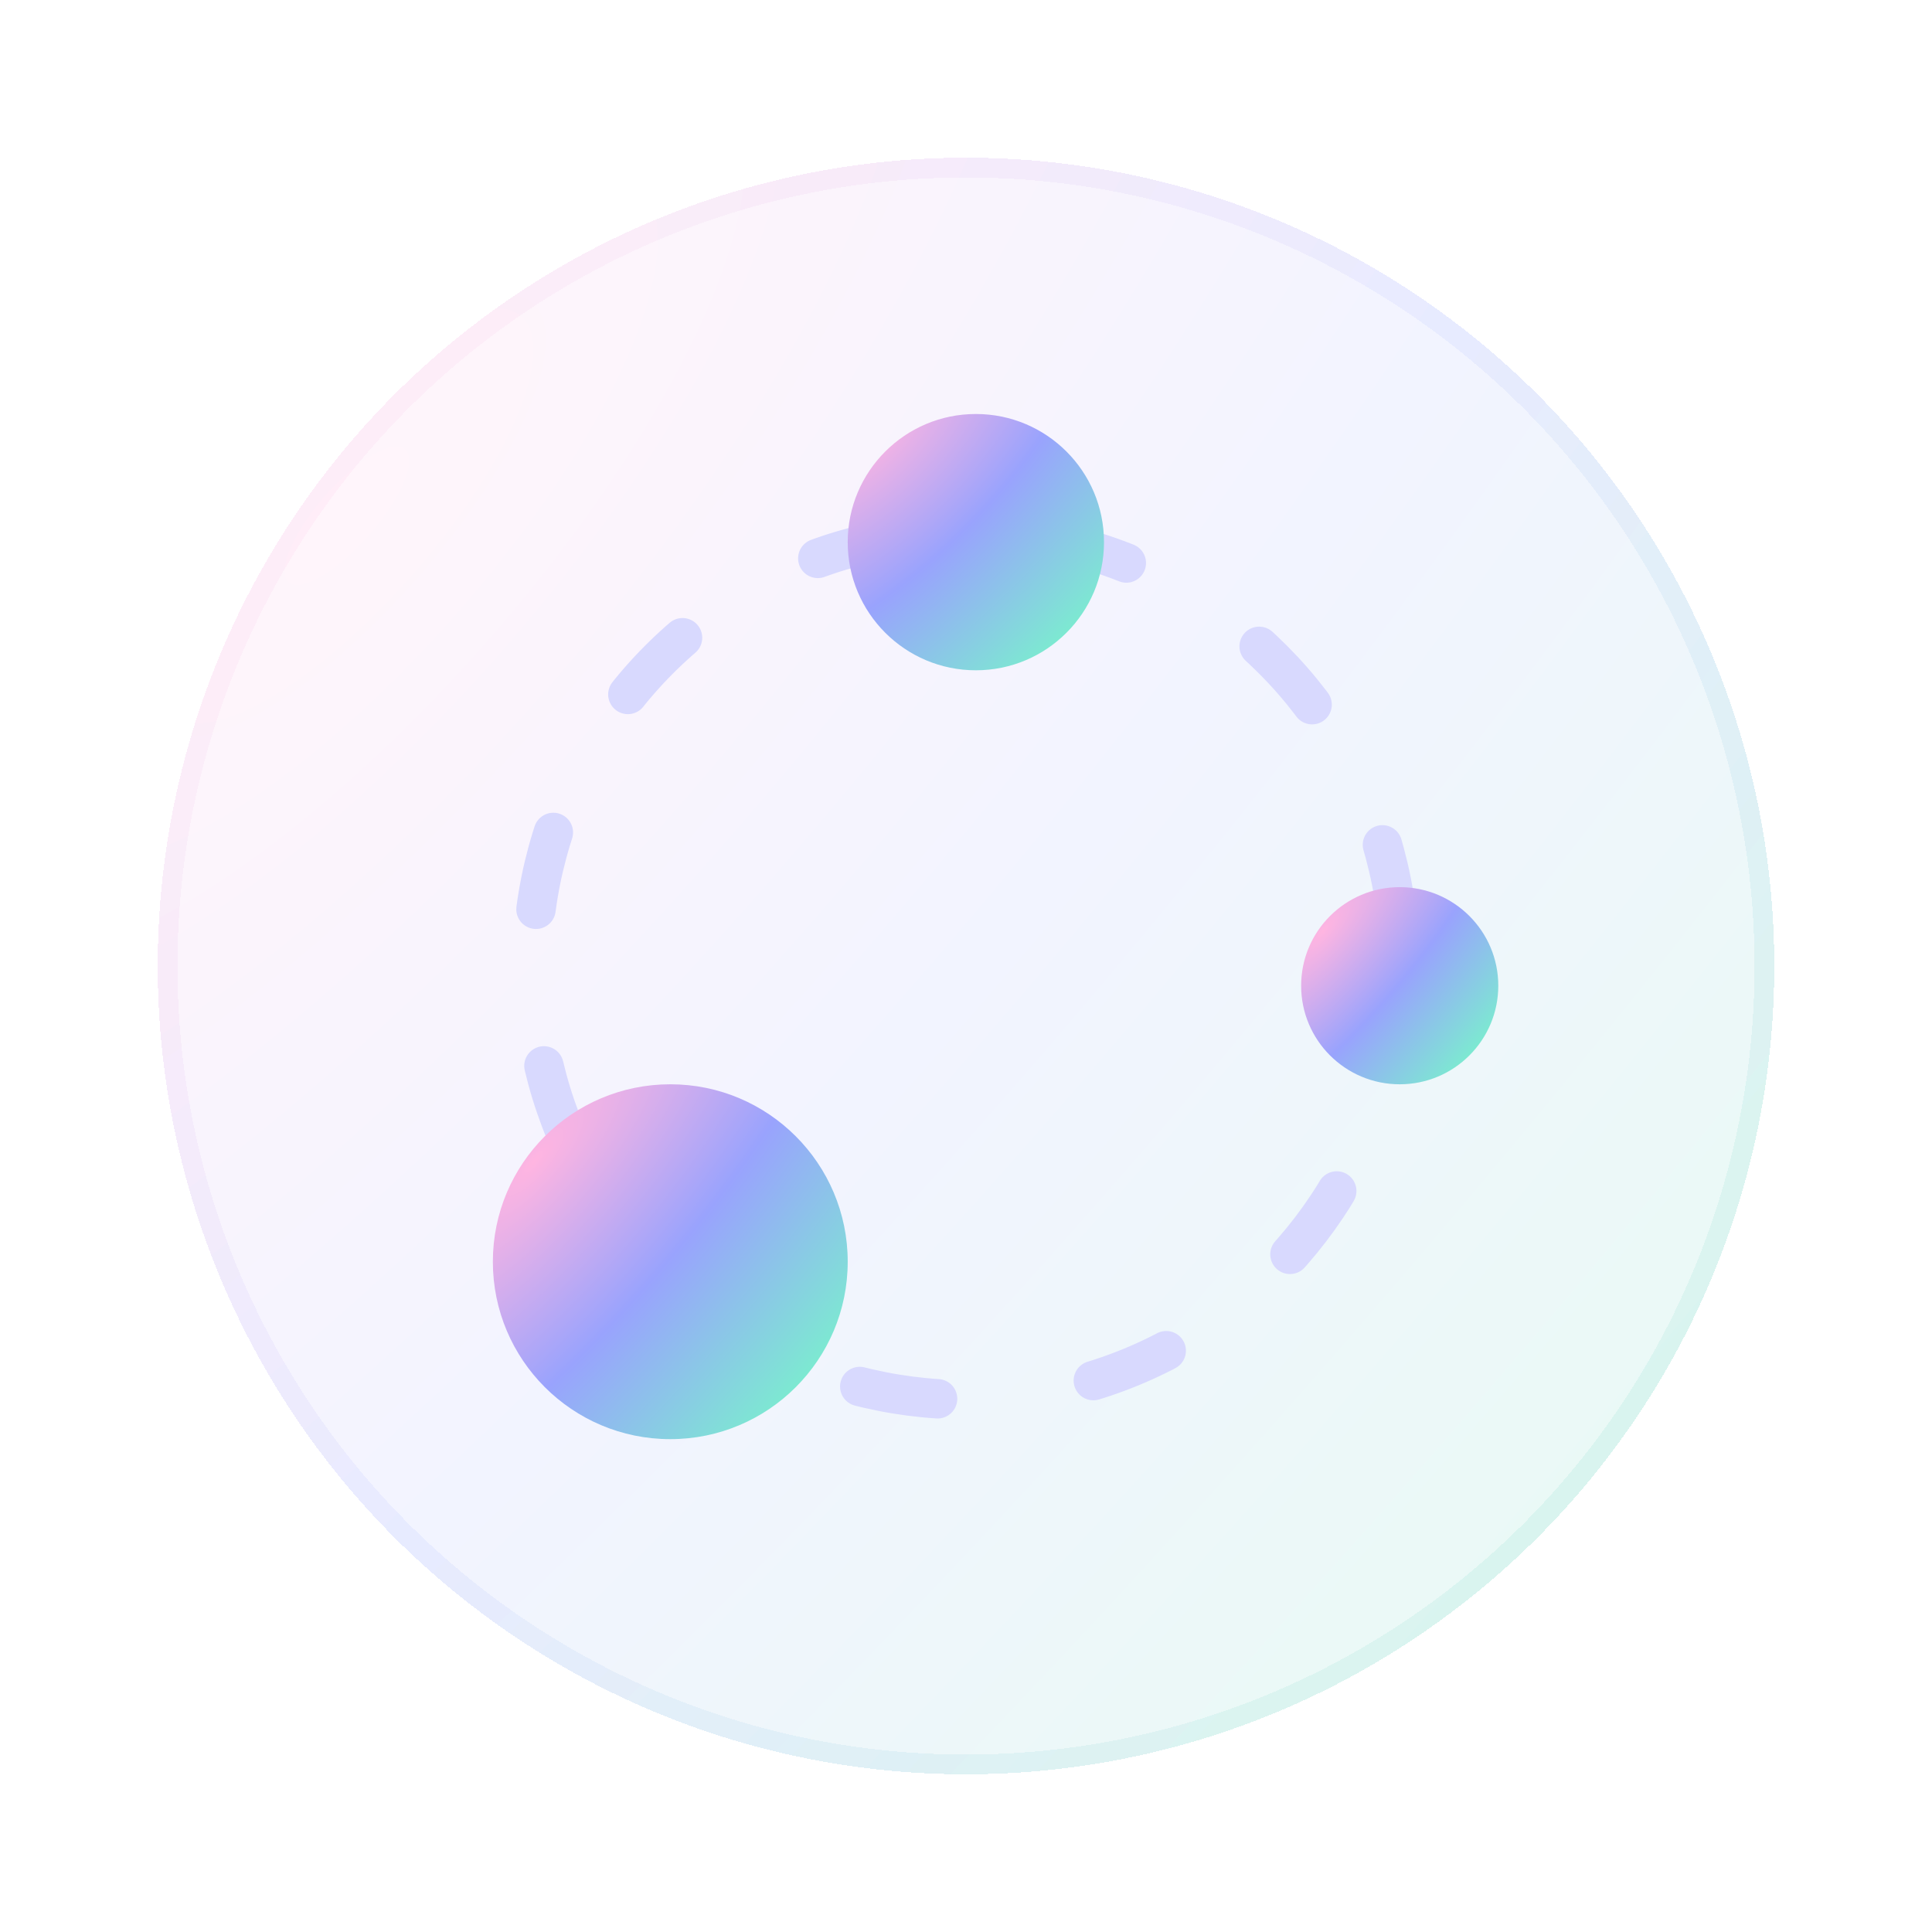 <svg xmlns="http://www.w3.org/2000/svg" width="98" height="98" viewBox="0 0 98 98" fill="none">
    <g filter="url(#filter0_d_3860_119642)">
        <circle cx="49" cy="49" r="41" fill="url(#paint0_radial_3860_119642)" fill-opacity="0.2" shape-rendering="crispEdges"/>
        <circle cx="49" cy="49" r="40.5" stroke="url(#paint1_radial_3860_119642)" stroke-opacity="0.2" shape-rendering="crispEdges"/>
    </g>
    <circle cx="49" cy="49" r="22" stroke="#D8D9FE" stroke-width="2" stroke-linecap="round" stroke-dasharray="4 8"/>
    <circle cx="49.5" cy="27.5" r="6.5" fill="url(#paint2_radial_3860_119642)"/>
    <circle cx="71" cy="50" r="5" fill="url(#paint3_radial_3860_119642)"/>
    <circle cx="34" cy="64" r="9" fill="url(#paint4_radial_3860_119642)"/>
    <defs>
        <filter id="filter0_d_3860_119642" x="0" y="0" width="98" height="98" filterUnits="userSpaceOnUse" color-interpolation-filters="sRGB">
            <feFlood flood-opacity="0" result="BackgroundImageFix"/>
            <feColorMatrix in="SourceAlpha" type="matrix" values="0 0 0 0 0 0 0 0 0 0 0 0 0 0 0 0 0 0 127 0" result="hardAlpha"/>
            <feOffset/>
            <feGaussianBlur stdDeviation="4"/>
            <feComposite in2="hardAlpha" operator="out"/>
            <feColorMatrix type="matrix" values="0 0 0 0 0 0 0 0 0 0 0 0 0 0 0 0 0 0 0.1 0"/>
            <feBlend mode="normal" in2="BackgroundImageFix" result="effect1_dropShadow_3860_119642"/>
            <feBlend mode="normal" in="SourceGraphic" in2="effect1_dropShadow_3860_119642" result="shape"/>
        </filter>
        <radialGradient id="paint0_radial_3860_119642" cx="0" cy="0" r="1" gradientUnits="userSpaceOnUse" gradientTransform="translate(17.111 26.222) rotate(40.834) scale(81.283 250.467)">
            <stop stop-color="#FFCCEB"/>
            <stop offset="0.474" stop-color="#BFC6FF"/>
            <stop offset="1" stop-color="#96E4D2"/>
        </radialGradient>
        <radialGradient id="paint1_radial_3860_119642" cx="0" cy="0" r="1" gradientUnits="userSpaceOnUse" gradientTransform="translate(17.111 26.222) rotate(40.834) scale(81.283 250.467)">
            <stop stop-color="#FFCCEB"/>
            <stop offset="0.474" stop-color="#BFC6FF"/>
            <stop offset="1" stop-color="#96E4D2"/>
        </radialGradient>
        <radialGradient id="paint2_radial_3860_119642" cx="0" cy="0" r="1" gradientUnits="userSpaceOnUse" gradientTransform="translate(44.083 22.083) rotate(45.339) scale(14.385 32.612)">
            <stop stop-color="#FFB5E1"/>
            <stop offset="0.474" stop-color="#99A3FD"/>
            <stop offset="1" stop-color="#7CEBD0"/>
        </radialGradient>
        <radialGradient id="paint3_radial_3860_119642" cx="0" cy="0" r="1" gradientUnits="userSpaceOnUse" gradientTransform="translate(67.111 47.222) rotate(40.834) scale(9.913 30.545)">
            <stop stop-color="#FFB5E1"/>
            <stop offset="0.474" stop-color="#99A3FD"/>
            <stop offset="1" stop-color="#7CEBD0"/>
        </radialGradient>
        <radialGradient id="paint4_radial_3860_119642" cx="0" cy="0" r="1" gradientUnits="userSpaceOnUse" gradientTransform="translate(27 59) rotate(40.834) scale(17.843 54.98)">
            <stop stop-color="#FFB5E1"/>
            <stop offset="0.474" stop-color="#99A3FD"/>
            <stop offset="1" stop-color="#7CEBD0"/>
        </radialGradient>
    </defs>
</svg>
